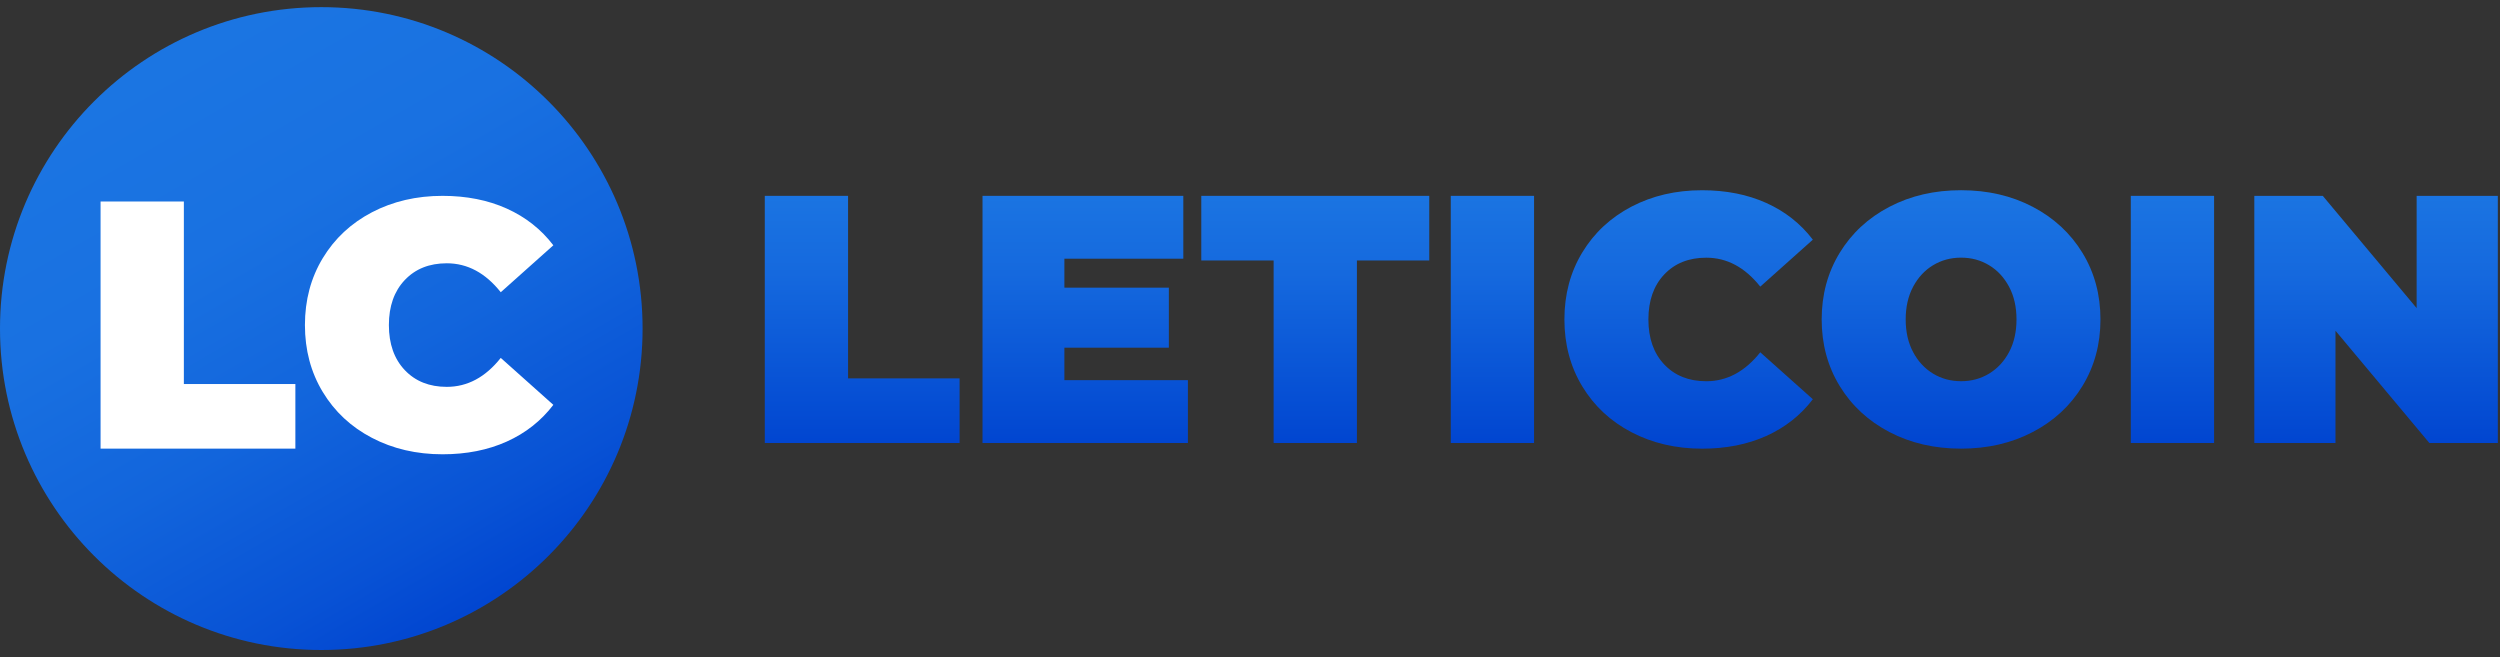 <svg width="175" height="46" viewBox="0 0 175 46" fill="none" xmlns="http://www.w3.org/2000/svg">
<rect x="0" y="0" width="175" height="46" fill="#333333" stroke="none"/>
<path d="M53.535 13.71H59.365V26.487H67.171V31.009H53.535V13.71Z" fill="url(#paint0_linear_126_256)"/>
<path d="M83.153 26.611V31.009H68.776V13.71H82.832V18.109H74.507V20.136H81.819V24.337H74.507V26.611H83.153Z" fill="url(#paint1_linear_126_256)"/>
<path d="M89.154 18.233H84.09V13.71H100.048V18.233H94.984V31.009H89.154V18.233Z" fill="url(#paint2_linear_126_256)"/>
<path d="M101.554 13.71H107.384V31.009H101.554V13.71Z" fill="url(#paint3_linear_126_256)"/>
<path d="M114.202 30.255C112.736 29.489 111.588 28.417 110.757 27.042C109.926 25.667 109.509 24.106 109.509 22.36C109.509 20.614 109.924 19.053 110.757 17.678C111.588 16.303 112.738 15.232 114.202 14.465C115.669 13.699 117.315 13.317 119.143 13.317C120.822 13.317 122.32 13.614 123.639 14.207C124.957 14.8 126.044 15.656 126.899 16.777L123.219 20.064C122.147 18.714 120.888 18.038 119.439 18.038C118.22 18.038 117.241 18.428 116.499 19.21C115.758 19.992 115.388 21.044 115.388 22.362C115.388 23.681 115.758 24.73 116.499 25.514C117.241 26.296 118.22 26.687 119.439 26.687C120.888 26.687 122.147 26.011 123.219 24.661L126.899 27.947C126.044 29.069 124.957 29.924 123.639 30.518C122.32 31.111 120.822 31.407 119.143 31.407C117.315 31.405 115.669 31.021 114.202 30.255Z" fill="url(#paint4_linear_126_256)"/>
<path d="M132.26 30.243C130.778 29.468 129.617 28.394 128.777 27.019C127.937 25.644 127.517 24.09 127.517 22.36C127.517 20.63 127.937 19.078 128.777 17.7C129.617 16.325 130.778 15.249 132.26 14.476C133.742 13.701 135.413 13.315 137.274 13.315C139.136 13.315 140.807 13.701 142.289 14.476C143.771 15.252 144.932 16.325 145.772 17.7C146.612 19.075 147.032 20.63 147.032 22.36C147.032 24.09 146.612 25.642 145.772 27.019C144.932 28.394 143.771 29.471 142.289 30.243C140.807 31.018 139.136 31.405 137.274 31.405C135.413 31.405 133.742 31.018 132.26 30.243ZM139.239 26.152C139.823 25.797 140.29 25.296 140.636 24.645C140.982 23.993 141.155 23.232 141.155 22.36C141.155 21.486 140.982 20.724 140.636 20.075C140.29 19.424 139.825 18.922 139.239 18.568C138.655 18.213 138 18.035 137.277 18.035C136.551 18.035 135.898 18.213 135.312 18.568C134.728 18.922 134.263 19.424 133.917 20.075C133.571 20.727 133.398 21.488 133.398 22.36C133.398 23.234 133.571 23.995 133.917 24.645C134.263 25.296 134.728 25.797 135.312 26.152C135.896 26.507 136.551 26.685 137.277 26.685C138 26.685 138.653 26.507 139.239 26.152Z" fill="url(#paint5_linear_126_256)"/>
<path d="M149.156 13.71H154.986V31.009H149.156V13.71Z" fill="url(#paint6_linear_126_256)"/>
<path d="M174.847 13.71V31.009H170.055L163.484 23.151V31.009H157.802V13.71H162.594L169.165 21.569V13.71H174.847Z" fill="url(#paint7_linear_126_256)"/>
<path d="M22.491 45.5C34.912 45.5 44.981 35.426 44.981 23C44.981 10.574 34.912 0.5 22.491 0.5C10.069 0.5 0 10.574 0 23C0 35.426 10.069 45.5 22.491 45.5Z" fill="url(#paint8_linear_126_256)"/>
<path d="M7.04 14.105H12.87V26.882H20.676V31.404H7.04V14.105Z" fill="white"/>
<path d="M26.037 30.65C24.57 29.884 23.422 28.812 22.592 27.437C21.761 26.062 21.345 24.5 21.345 22.755C21.345 21.009 21.761 19.448 22.592 18.073C23.422 16.698 24.572 15.626 26.037 14.86C27.503 14.094 29.149 13.71 30.977 13.71C32.657 13.71 34.155 14.007 35.473 14.6C36.791 15.193 37.878 16.049 38.734 17.17L35.053 20.457C33.982 19.106 32.722 18.43 31.273 18.43C30.054 18.43 29.075 18.821 28.334 19.603C27.593 20.385 27.222 21.436 27.222 22.755C27.222 24.074 27.593 25.123 28.334 25.907C29.075 26.689 30.054 27.08 31.273 27.08C32.722 27.08 33.982 26.403 35.053 25.053L38.734 28.34C37.878 29.461 36.791 30.317 35.473 30.91C34.155 31.503 32.657 31.8 30.977 31.8C29.149 31.8 27.503 31.416 26.037 30.65Z" fill="white"/>
<defs>
<linearGradient id="paint0_linear_126_256" x1="114.19" y1="31.405" x2="114.19" y2="13.315" gradientUnits="userSpaceOnUse">
<stop offset="2.67547e-07" stop-color="#0044D0"/>
<stop offset="0.1" stop-color="#034AD2"/>
<stop offset="0.678" stop-color="#1569DE"/>
<stop offset="1" stop-color="#1B75E2"/>
</linearGradient>
<linearGradient id="paint1_linear_126_256" x1="114.19" y1="31.405" x2="114.19" y2="13.315" gradientUnits="userSpaceOnUse">
<stop offset="2.67547e-07" stop-color="#0044D0"/>
<stop offset="0.1" stop-color="#034AD2"/>
<stop offset="0.678" stop-color="#1569DE"/>
<stop offset="1" stop-color="#1B75E2"/>
</linearGradient>
<linearGradient id="paint2_linear_126_256" x1="114.19" y1="31.405" x2="114.19" y2="13.315" gradientUnits="userSpaceOnUse">
<stop offset="2.67547e-07" stop-color="#0044D0"/>
<stop offset="0.1" stop-color="#034AD2"/>
<stop offset="0.678" stop-color="#1569DE"/>
<stop offset="1" stop-color="#1B75E2"/>
</linearGradient>
<linearGradient id="paint3_linear_126_256" x1="114.191" y1="31.405" x2="114.191" y2="13.315" gradientUnits="userSpaceOnUse">
<stop offset="2.67547e-07" stop-color="#0044D0"/>
<stop offset="0.1" stop-color="#034AD2"/>
<stop offset="0.678" stop-color="#1569DE"/>
<stop offset="1" stop-color="#1B75E2"/>
</linearGradient>
<linearGradient id="paint4_linear_126_256" x1="114.191" y1="31.405" x2="114.191" y2="13.315" gradientUnits="userSpaceOnUse">
<stop offset="2.67547e-07" stop-color="#0044D0"/>
<stop offset="0.1" stop-color="#034AD2"/>
<stop offset="0.678" stop-color="#1569DE"/>
<stop offset="1" stop-color="#1B75E2"/>
</linearGradient>
<linearGradient id="paint5_linear_126_256" x1="114.191" y1="31.404" x2="114.191" y2="13.315" gradientUnits="userSpaceOnUse">
<stop offset="2.67547e-07" stop-color="#0044D0"/>
<stop offset="0.1" stop-color="#034AD2"/>
<stop offset="0.678" stop-color="#1569DE"/>
<stop offset="1" stop-color="#1B75E2"/>
</linearGradient>
<linearGradient id="paint6_linear_126_256" x1="114.19" y1="31.405" x2="114.19" y2="13.315" gradientUnits="userSpaceOnUse">
<stop offset="2.67547e-07" stop-color="#0044D0"/>
<stop offset="0.1" stop-color="#034AD2"/>
<stop offset="0.678" stop-color="#1569DE"/>
<stop offset="1" stop-color="#1B75E2"/>
</linearGradient>
<linearGradient id="paint7_linear_126_256" x1="114.191" y1="31.405" x2="114.191" y2="13.315" gradientUnits="userSpaceOnUse">
<stop offset="2.67547e-07" stop-color="#0044D0"/>
<stop offset="0.1" stop-color="#034AD2"/>
<stop offset="0.678" stop-color="#1569DE"/>
<stop offset="1" stop-color="#1B75E2"/>
</linearGradient>
<linearGradient id="paint8_linear_126_256" x1="34.12" y1="43.151" x2="11.612" y2="4.182" gradientUnits="userSpaceOnUse">
<stop offset="3.04946e-07" stop-color="#0044D0"/>
<stop offset="0.15" stop-color="#0852D5"/>
<stop offset="0.428" stop-color="#1265DC"/>
<stop offset="0.711" stop-color="#1971E1"/>
<stop offset="1" stop-color="#1B75E2"/>
</linearGradient>
</defs>
</svg>
